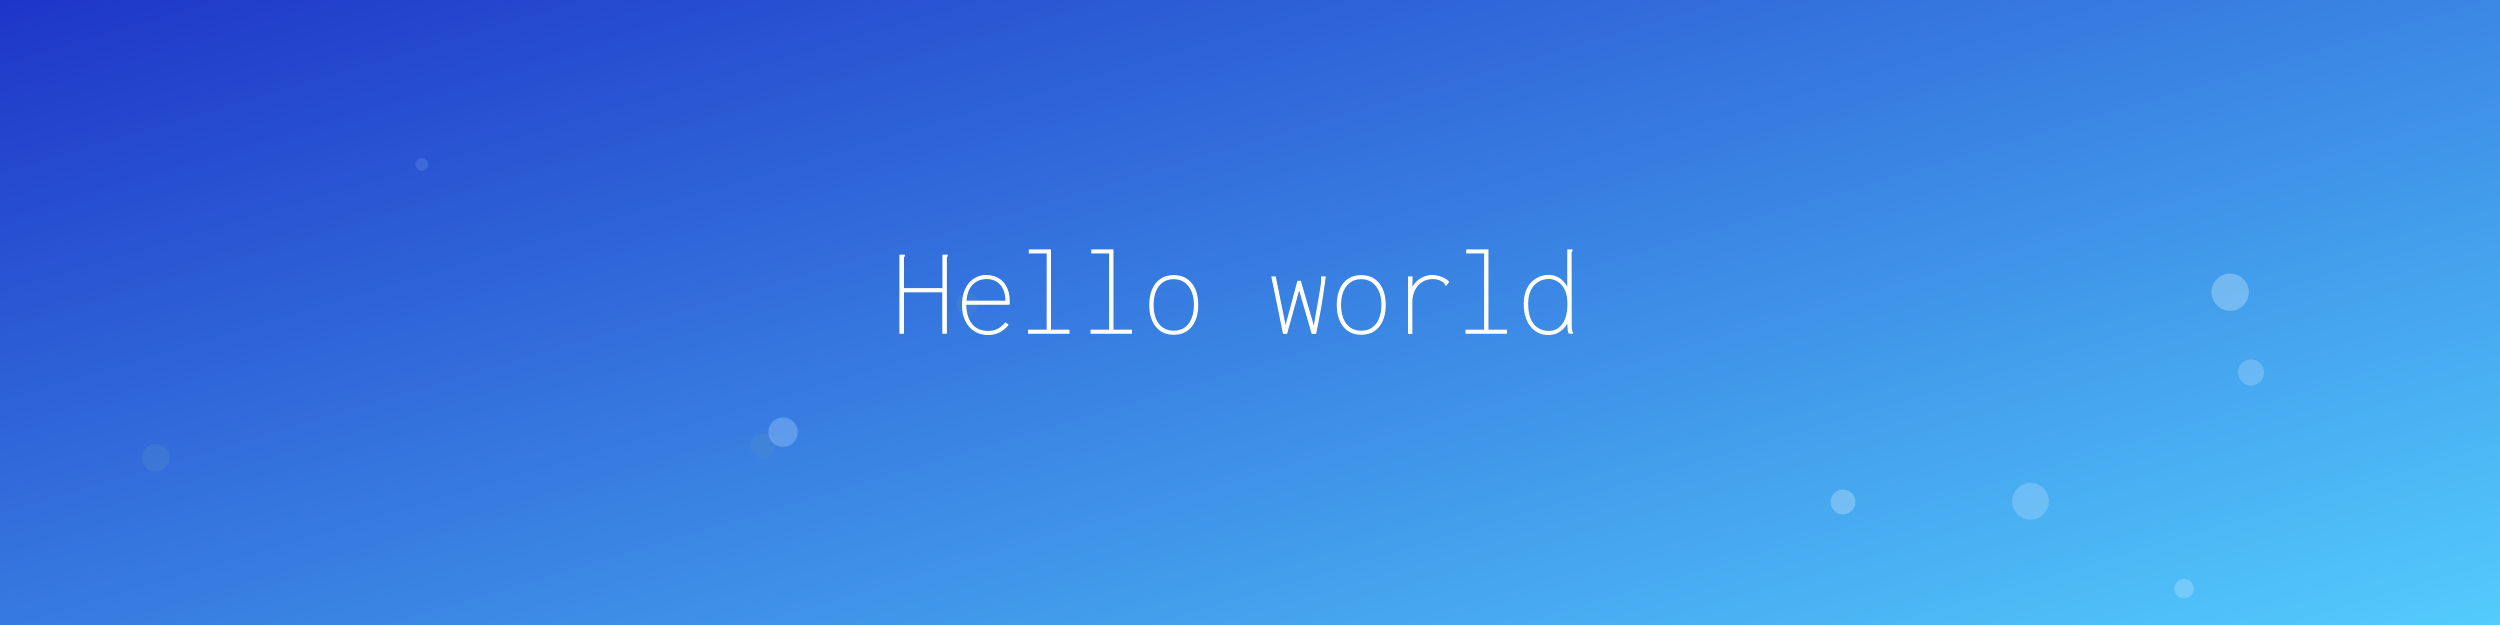 <svg xmlns="http://www.w3.org/2000/svg" xmlns:xlink="http://www.w3.org/1999/xlink" style="margin:auto;background:#f1f2f3;display:block;z-index:1;position:relative" width="2000" height="500" preserveAspectRatio="xMidYMid" viewBox="0 0 2000 500">
  <g transform="translate(1000,250) scale(1,1) translate(-1000,-250)">
    <linearGradient id="ldbk-git0pbnxxcs" x1="-0.1" y1="0" x2="1.1" y2="1">
      <animate attributeName="y2" repeatCount="indefinite" dur="20s" keyTimes="0;0.5;1" values="-0.5;0.5;-0.5" keySplines="0.5 0 0.5 1;0.5 0 0.5 1" calcMode="spline"/>
      <stop stop-color="#1b2dc5" offset="0"/>
      <stop stop-color="#56d4ff" offset="1"/>
    </linearGradient>
    <rect x="0" y="0" width="2000" height="500" fill="url(#ldbk-git0pbnxxcs)"/>
  </g>

  <g transform="translate(1100,250) scale(1,1) translate(-1000,-250)">
    <defs>
      <filter id="blur-s3um2il2j3-1" x="-1" y="-1" width="3" height="3">
        <feGaussianBlur stdDeviation="8.6"/>
      </filter>
      <filter id="blur-s3um2il2j3-2" x="-1" y="-1" width="3" height="3">
        <feGaussianBlur stdDeviation="4.3"/>
      </filter>
      <filter id="blur-s3um2il2j3-3" x="-1" y="-1" width="3" height="3">
        <feGaussianBlur stdDeviation="2.867"/>
      </filter>
      <filter id="blur-s3um2il2j3-4" x="-1" y="-1" width="3" height="3">
        <feGaussianBlur stdDeviation="2.15"/>
      </filter>
      <filter id="blur-s3um2il2j3-5" x="-1" y="-1" width="3" height="3">
        <feGaussianBlur stdDeviation="1.72"/>
      </filter>
    </defs>
    <circle cx="673.801" cy="0" transform="translate(0 243.291)" r="8.883" fill="#538dc8" opacity="0.266" filter="url(#blur-s3um2il2j3-2)">
      <animateTransform attributeName="transform" type="translate" begin="-38.572s" dur="50s" repeatCount="indefinite" keyTimes="0;1" values="0 508.883;0 -8.883"/>
    </circle>
    <circle cx="1647.232" cy="0" transform="translate(0 470.932)" r="7.746" fill="#ddeeff" opacity="0.266" filter="url(#blur-s3um2il2j3-2)">
      <animateTransform attributeName="transform" type="translate" begin="-19.679s" dur="50s" repeatCount="indefinite" keyTimes="0;1" values="0 507.746;0 -7.746"/>
    </circle>
    <circle cx="24.559" cy="0" transform="translate(0 366.278)" r="11.065" fill="#538dc8" opacity="0.304" filter="url(#blur-s3um2il2j3-3)">
      <animateTransform attributeName="transform" type="translate" begin="-21.472s" dur="33.333s" repeatCount="indefinite" keyTimes="0;1" values="0 511.065;0 -11.065"/>
    </circle>
    <circle cx="1700.829" cy="0" transform="translate(0 297.987)" r="10.458" fill="#bbddff" opacity="0.304" filter="url(#blur-s3um2il2j3-3)">
      <animateTransform attributeName="transform" type="translate" begin="-29.779s" dur="33.333s" repeatCount="indefinite" keyTimes="0;1" values="0 510.458;0 -10.458"/>
    </circle>
    <circle cx="1684.109" cy="0" transform="translate(0 233.756)" r="14.928" fill="#ddeeff" opacity="0.323" filter="url(#blur-s3um2il2j3-4)">
      <animateTransform attributeName="transform" type="translate" begin="-23.778s" dur="25s" repeatCount="indefinite" keyTimes="0;1" values="0 514.928;0 -14.928"/>
    </circle>
    <circle cx="510.158" cy="0" transform="translate(0 356.484)" r="9.829" fill="#538dc8" opacity="0.304" filter="url(#blur-s3um2il2j3-3)">
      <animateTransform attributeName="transform" type="translate" begin="-0.117s" dur="33.333s" repeatCount="indefinite" keyTimes="0;1" values="0 509.829;0 -9.829"/>
    </circle>
    <circle cx="1524.404" cy="0" transform="translate(0 400.993)" r="14.701" fill="#bbddff" opacity="0.323" filter="url(#blur-s3um2il2j3-4)">
      <animateTransform attributeName="transform" type="translate" begin="-12.67s" dur="25s" repeatCount="indefinite" keyTimes="0;1" values="0 514.701;0 -14.701"/>
    </circle>
    <circle cx="1374.386" cy="0" transform="translate(0 401.59)" r="9.96" fill="#ddeeff" opacity="0.304" filter="url(#blur-s3um2il2j3-3)">
      <animateTransform attributeName="transform" type="translate" begin="-14.074s" dur="33.333s" repeatCount="indefinite" keyTimes="0;1" values="0 509.96;0 -9.96"/>
    </circle>
    <circle cx="237.385" cy="0" transform="translate(0 131.615)" r="5.084" fill="#bbddff" opacity="0.152" filter="url(#blur-s3um2il2j3-1)">
      <animateTransform attributeName="transform" type="translate" begin="-3.029s" dur="100s" repeatCount="indefinite" keyTimes="0;1" values="0 505.084;0 -5.084"/>
    </circle>
    <circle cx="526.476" cy="0" transform="translate(0 345.748)" r="11.796" fill="#bbddff" opacity="0.304" filter="url(#blur-s3um2il2j3-3)">
      <animateTransform attributeName="transform" type="translate" begin="-21.859s" dur="33.333s" repeatCount="indefinite" keyTimes="0;1" values="0 511.796;0 -11.796"/>
    </circle>
  </g>
  
  <g transform="translate(720,200) scale(1,1)" id="svgGroup" stroke-linecap="round" fill-rule="evenodd" font-size="9pt" stroke="#000" stroke-width="0.25mm" fill="black" style="stroke: #fff;stroke-width:0.25mm;fill: white;"><path d="M 309.3 66.6 L 306.8 66.6 L 297.6 21.6 L 300.2 21.6 L 308.4 62.1 L 318.3 25.1 L 320.3 25.1 L 331.2 62.7 Q 332.163 56.719 333.007 51.801 A 674.803 674.803 0 0 1 333.75 47.55 A 1960.326 1960.326 0 0 0 334.563 42.959 Q 334.882 41.148 335.166 39.508 A 1048.264 1048.264 0 0 0 335.7 36.4 A 372.566 372.566 0 0 0 336.251 33.079 Q 336.46 31.78 336.635 30.623 A 178.59 178.59 0 0 0 336.95 28.45 Q 337.252 26.266 337.352 24.602 A 25.373 25.373 0 0 0 337.4 23.1 L 337.4 21.6 L 340.1 21.6 Q 339.1 29.3 337.95 36.75 Q 336.8 44.2 335.45 51.6 Q 334.1 59 332.5 66.6 L 329.7 66.6 L 319.3 30.6 L 309.3 66.6 Z M 0 66.5 L 0 4.2 L 2.6 4.2 L 3.4 4.2 L 3.4 4.9 A 0.99 0.99 0 0 0 2.866 5.412 A 1.606 1.606 0 0 0 2.75 5.75 A 2.725 2.725 0 0 0 2.703 6.031 Q 2.619 6.719 2.7 8.1 L 2.7 31 L 34.4 31 L 34.4 4.2 L 36.9 4.2 L 37.7 4.2 L 37.7 4.9 A 0.99 0.99 0 0 0 37.166 5.412 A 1.606 1.606 0 0 0 37.05 5.75 A 2.725 2.725 0 0 0 37.003 6.031 Q 36.919 6.719 37 8.1 L 37 66.5 L 34.3 66.5 L 34.3 33.4 L 2.7 33.4 L 2.7 66.5 L 0 66.5 Z M 135.1 66.5 L 102.9 66.5 L 102.9 64.2 L 117.8 64.2 L 117.8 2.3 L 103.5 2.3 L 103.5 0 L 120.3 0 L 120.3 64.2 L 135.1 64.2 L 135.1 66.5 Z M 185.1 66.5 L 152.9 66.5 L 152.9 64.2 L 167.8 64.2 L 167.8 2.3 L 153.5 2.3 L 153.5 0 L 170.3 0 L 170.3 64.2 L 185.1 64.2 L 185.1 66.5 Z M 485.1 66.5 L 452.9 66.5 L 452.9 64.2 L 467.8 64.2 L 467.8 2.3 L 453.5 2.3 L 453.5 0 L 470.3 0 L 470.3 64.2 L 485.1 64.2 L 485.1 66.5 Z M 534.3 32.1 L 534.3 0 L 536.7 0 L 537.5 0 L 537.5 0.7 A 0.99 0.99 0 0 0 536.966 1.212 A 1.606 1.606 0 0 0 536.85 1.55 A 2.725 2.725 0 0 0 536.803 1.831 Q 536.719 2.519 536.8 3.9 L 536.9 59.4 Q 536.9 61.2 537.05 62.95 A 12.335 12.335 0 0 0 537.584 65.603 A 14.404 14.404 0 0 0 537.9 66.5 L 535.3 66.4 A 7.649 7.649 0 0 1 534.969 65.4 Q 534.832 64.878 534.732 64.263 A 17.581 17.581 0 0 1 534.6 63.25 Q 534.4 61.3 534.35 59.4 Q 534.3 57.5 534.3 56.3 A 12.44 12.44 0 0 1 533.358 58.594 Q 532.815 59.629 532.047 60.698 A 22.52 22.52 0 0 1 531.6 61.3 A 15.837 15.837 0 0 1 528.102 64.608 A 19.561 19.561 0 0 1 526.35 65.7 A 13.75 13.75 0 0 1 522.488 67.104 Q 520.603 67.5 518.4 67.5 Q 514.8 67.5 511.4 66.05 A 16.569 16.569 0 0 1 506.046 62.348 A 19.557 19.557 0 0 1 505.35 61.6 A 20.054 20.054 0 0 1 502.637 57.613 A 26.829 26.829 0 0 1 501.1 54.05 Q 499.5 49.5 499.5 43.4 A 37.722 37.722 0 0 1 499.778 38.689 Q 500.187 35.441 501.2 32.85 A 22.444 22.444 0 0 1 503.179 28.914 A 17.402 17.402 0 0 1 505.75 25.75 A 18.852 18.852 0 0 1 510.359 22.442 A 17.33 17.33 0 0 1 512.05 21.7 Q 515.5 20.4 519.1 20.4 Q 522.7 20.4 525.8 22 Q 528.9 23.6 531.15 26.25 Q 533.4 28.9 534.3 32.1 Z M 87.2 43.3 L 52.5 43.3 A 42.226 42.226 0 0 0 52.808 47.767 Q 53.094 50.049 53.639 52.028 A 24.728 24.728 0 0 0 53.85 52.75 A 22.479 22.479 0 0 0 55.418 56.594 A 17.696 17.696 0 0 0 57.4 59.6 Q 59.7 62.4 63 63.8 A 17.608 17.608 0 0 0 67.916 65.063 A 21.997 21.997 0 0 0 70.4 65.2 A 21.76 21.76 0 0 0 73.226 65.025 Q 74.731 64.828 76.025 64.408 A 13.253 13.253 0 0 0 76.2 64.35 Q 78.7 63.5 80.7 61.95 Q 82.7 60.4 84.4 58.5 L 86.3 59.9 Q 84.4 62.2 82 63.95 Q 79.6 65.7 76.7 66.6 Q 73.8 67.5 70.4 67.5 A 22.076 22.076 0 0 1 65.518 66.98 A 18.267 18.267 0 0 1 62.1 65.85 Q 58.4 64.2 55.7 61.15 Q 53 58.1 51.55 53.8 A 27.391 27.391 0 0 1 50.308 48.073 A 34.904 34.904 0 0 1 50.1 44.2 A 38.307 38.307 0 0 1 50.44 38.971 A 28.372 28.372 0 0 1 51.55 34.05 Q 53 29.6 55.6 26.6 A 17.784 17.784 0 0 1 60.353 22.682 A 16.802 16.802 0 0 1 61.6 22.05 A 17.429 17.429 0 0 1 68.255 20.514 A 20.225 20.225 0 0 1 69 20.5 A 20.583 20.583 0 0 1 74.315 21.17 A 18.494 18.494 0 0 1 76.25 21.8 Q 79.6 23.1 82.05 25.65 Q 84.5 28.2 85.9 32.1 Q 87.3 36 87.3 41.2 L 87.3 42.25 A 2.369 2.369 0 0 1 87.295 42.386 Q 87.282 42.607 87.233 43.025 A 34.408 34.408 0 0 1 87.2 43.3 Z M 406.9 66.6 L 406.9 21.6 L 409.6 21.6 L 409.3 34.9 L 408.5 35 A 17.517 17.517 0 0 1 410.354 29.684 A 16.548 16.548 0 0 1 410.75 29 Q 412.4 26.3 414.8 24.4 Q 417.2 22.5 420 21.5 Q 422.8 20.5 425.6 20.5 Q 428.6 20.5 432.127 21.599 A 31.295 31.295 0 0 1 432.6 21.75 Q 436.4 23 438.8 25.5 L 437.4 27.4 L 436.9 28.1 L 436.3 27.6 A 0.843 0.843 0 0 0 436.359 27.36 Q 436.392 26.98 436.05 26.6 A 4.056 4.056 0 0 0 435.768 26.321 Q 435.253 25.852 434.2 25.1 A 14.681 14.681 0 0 0 431.981 23.904 A 11.79 11.79 0 0 0 430.2 23.3 Q 428.2 22.8 426.1 22.8 A 16.47 16.47 0 0 0 421.296 23.485 A 14.932 14.932 0 0 0 419.3 24.25 Q 416.2 25.7 414 28.25 A 17.884 17.884 0 0 0 410.999 33.194 A 20.831 20.831 0 0 0 410.6 34.25 A 21.907 21.907 0 0 0 409.446 40.158 A 25.645 25.645 0 0 0 409.4 41.7 L 409.4 66.6 L 406.9 66.6 Z M 214.116 66.775 A 21.631 21.631 0 0 0 219 67.3 A 22.266 22.266 0 0 0 223.118 66.935 A 16.212 16.212 0 0 0 229.45 64.35 A 17.204 17.204 0 0 0 232.881 61.204 A 19.814 19.814 0 0 0 235.9 56.15 A 27.319 27.319 0 0 0 237.617 50.106 A 36.786 36.786 0 0 0 238.1 44 Q 238.1 37 235.9 31.75 A 22.091 22.091 0 0 0 235.143 30.127 A 17.822 17.822 0 0 0 229.45 23.55 A 15.971 15.971 0 0 0 223.884 21.125 A 21.631 21.631 0 0 0 219 20.6 A 22.266 22.266 0 0 0 214.882 20.965 A 16.212 16.212 0 0 0 208.55 23.55 A 17.204 17.204 0 0 0 205.119 26.696 A 19.814 19.814 0 0 0 202.1 31.75 A 27.399 27.399 0 0 0 200.352 38.016 A 37.749 37.749 0 0 0 199.9 44 A 37.171 37.171 0 0 0 200.321 49.722 A 27.543 27.543 0 0 0 202.1 56.15 A 22.091 22.091 0 0 0 202.857 57.773 A 17.822 17.822 0 0 0 208.55 64.35 A 15.971 15.971 0 0 0 214.116 66.775 Z M 364.116 66.775 A 21.631 21.631 0 0 0 369 67.3 A 22.266 22.266 0 0 0 373.118 66.935 A 16.212 16.212 0 0 0 379.45 64.35 A 17.204 17.204 0 0 0 382.881 61.204 A 19.814 19.814 0 0 0 385.9 56.15 A 27.319 27.319 0 0 0 387.617 50.106 A 36.786 36.786 0 0 0 388.1 44 Q 388.1 37 385.9 31.75 A 22.091 22.091 0 0 0 385.143 30.127 A 17.822 17.822 0 0 0 379.45 23.55 A 15.971 15.971 0 0 0 373.884 21.125 A 21.631 21.631 0 0 0 369 20.6 A 22.266 22.266 0 0 0 364.882 20.965 A 16.212 16.212 0 0 0 358.55 23.55 A 17.204 17.204 0 0 0 355.119 26.696 A 19.814 19.814 0 0 0 352.1 31.75 A 27.399 27.399 0 0 0 350.352 38.016 A 37.749 37.749 0 0 0 349.9 44 A 37.171 37.171 0 0 0 350.321 49.722 A 27.543 27.543 0 0 0 352.1 56.15 A 22.091 22.091 0 0 0 352.857 57.773 A 17.822 17.822 0 0 0 358.55 64.35 A 15.971 15.971 0 0 0 364.116 66.775 Z M 219 65 A 18.172 18.172 0 0 0 223.283 64.52 A 13.448 13.448 0 0 0 228.2 62.25 A 15.947 15.947 0 0 0 232.922 56.565 A 20.02 20.02 0 0 0 233.75 54.7 A 27.357 27.357 0 0 0 235.34 48.231 A 34.914 34.914 0 0 0 235.6 43.9 Q 235.6 37.4 233.5 32.7 A 19.133 19.133 0 0 0 231.045 28.594 A 15.434 15.434 0 0 0 227.7 25.45 A 14.439 14.439 0 0 0 220.829 22.99 A 18.283 18.283 0 0 0 219 22.9 A 17.343 17.343 0 0 0 214.443 23.474 A 13.813 13.813 0 0 0 209.95 25.6 A 16.056 16.056 0 0 0 204.939 31.58 A 19.806 19.806 0 0 0 204.3 33 A 25.304 25.304 0 0 0 202.777 38.676 A 34.565 34.565 0 0 0 202.4 43.9 A 35.381 35.381 0 0 0 202.804 49.378 A 25.664 25.664 0 0 0 204.3 54.95 A 18.024 18.024 0 0 0 206.727 59.276 A 15.028 15.028 0 0 0 209.9 62.35 A 13.946 13.946 0 0 0 215.639 64.715 A 19.001 19.001 0 0 0 219 65 Z M 369 65 A 18.172 18.172 0 0 0 373.283 64.52 A 13.448 13.448 0 0 0 378.2 62.25 A 15.947 15.947 0 0 0 382.922 56.565 A 20.02 20.02 0 0 0 383.75 54.7 A 27.357 27.357 0 0 0 385.34 48.231 A 34.914 34.914 0 0 0 385.6 43.9 Q 385.6 37.4 383.5 32.7 A 19.133 19.133 0 0 0 381.045 28.594 A 15.434 15.434 0 0 0 377.7 25.45 A 14.439 14.439 0 0 0 370.829 22.99 A 18.283 18.283 0 0 0 369 22.9 A 17.343 17.343 0 0 0 364.443 23.474 A 13.813 13.813 0 0 0 359.95 25.6 A 16.056 16.056 0 0 0 354.939 31.58 A 19.806 19.806 0 0 0 354.3 33 A 25.304 25.304 0 0 0 352.777 38.676 A 34.565 34.565 0 0 0 352.4 43.9 A 35.381 35.381 0 0 0 352.804 49.378 A 25.664 25.664 0 0 0 354.3 54.95 A 18.024 18.024 0 0 0 356.727 59.276 A 15.028 15.028 0 0 0 359.9 62.35 A 13.946 13.946 0 0 0 365.639 64.715 A 19.001 19.001 0 0 0 369 65 Z M 518.9 65.2 A 15.743 15.743 0 0 0 522.358 64.836 A 12.28 12.28 0 0 0 525.55 63.65 A 13.717 13.717 0 0 0 529.821 59.989 A 16.324 16.324 0 0 0 530.4 59.2 Q 532.4 56.3 533.4 52.3 A 32.784 32.784 0 0 0 534.209 47.515 A 42.607 42.607 0 0 0 534.4 43.4 Q 534.4 38.281 533.345 34.584 A 17.051 17.051 0 0 0 531.95 31.1 A 19.878 19.878 0 0 0 529.868 27.973 Q 528.113 25.838 525.95 24.65 Q 522.696 22.863 519.737 22.714 A 10.659 10.659 0 0 0 519.2 22.7 Q 515.9 22.7 512.85 23.9 A 15.981 15.981 0 0 0 507.504 27.398 A 18.24 18.24 0 0 0 507.35 27.55 Q 504.9 30 503.5 33.85 Q 502.264 37.249 502.119 41.857 A 39.606 39.606 0 0 0 502.1 43.1 A 43.562 43.562 0 0 0 502.378 48.177 Q 502.908 52.684 504.45 55.9 A 19.38 19.38 0 0 0 506.607 59.436 A 13.782 13.782 0 0 0 510.65 63 Q 514.5 65.2 518.9 65.2 Z M 52.7 41 L 84.8 41 Q 84.8 36.692 83.746 33.393 A 18.085 18.085 0 0 0 83.65 33.1 Q 82.5 29.7 80.45 27.4 Q 78.4 25.1 75.55 23.95 A 16.082 16.082 0 0 0 70.066 22.812 A 18.559 18.559 0 0 0 69.4 22.8 A 19.398 19.398 0 0 0 65.748 23.128 A 14.777 14.777 0 0 0 62.35 24.2 Q 59.3 25.6 57.2 28.1 A 17.416 17.416 0 0 0 54.142 33.489 A 19.903 19.903 0 0 0 54 33.9 A 26.073 26.073 0 0 0 52.818 39.477 A 30.219 30.219 0 0 0 52.7 41 Z" vector-effect="non-scaling-stroke"/></g></svg>
